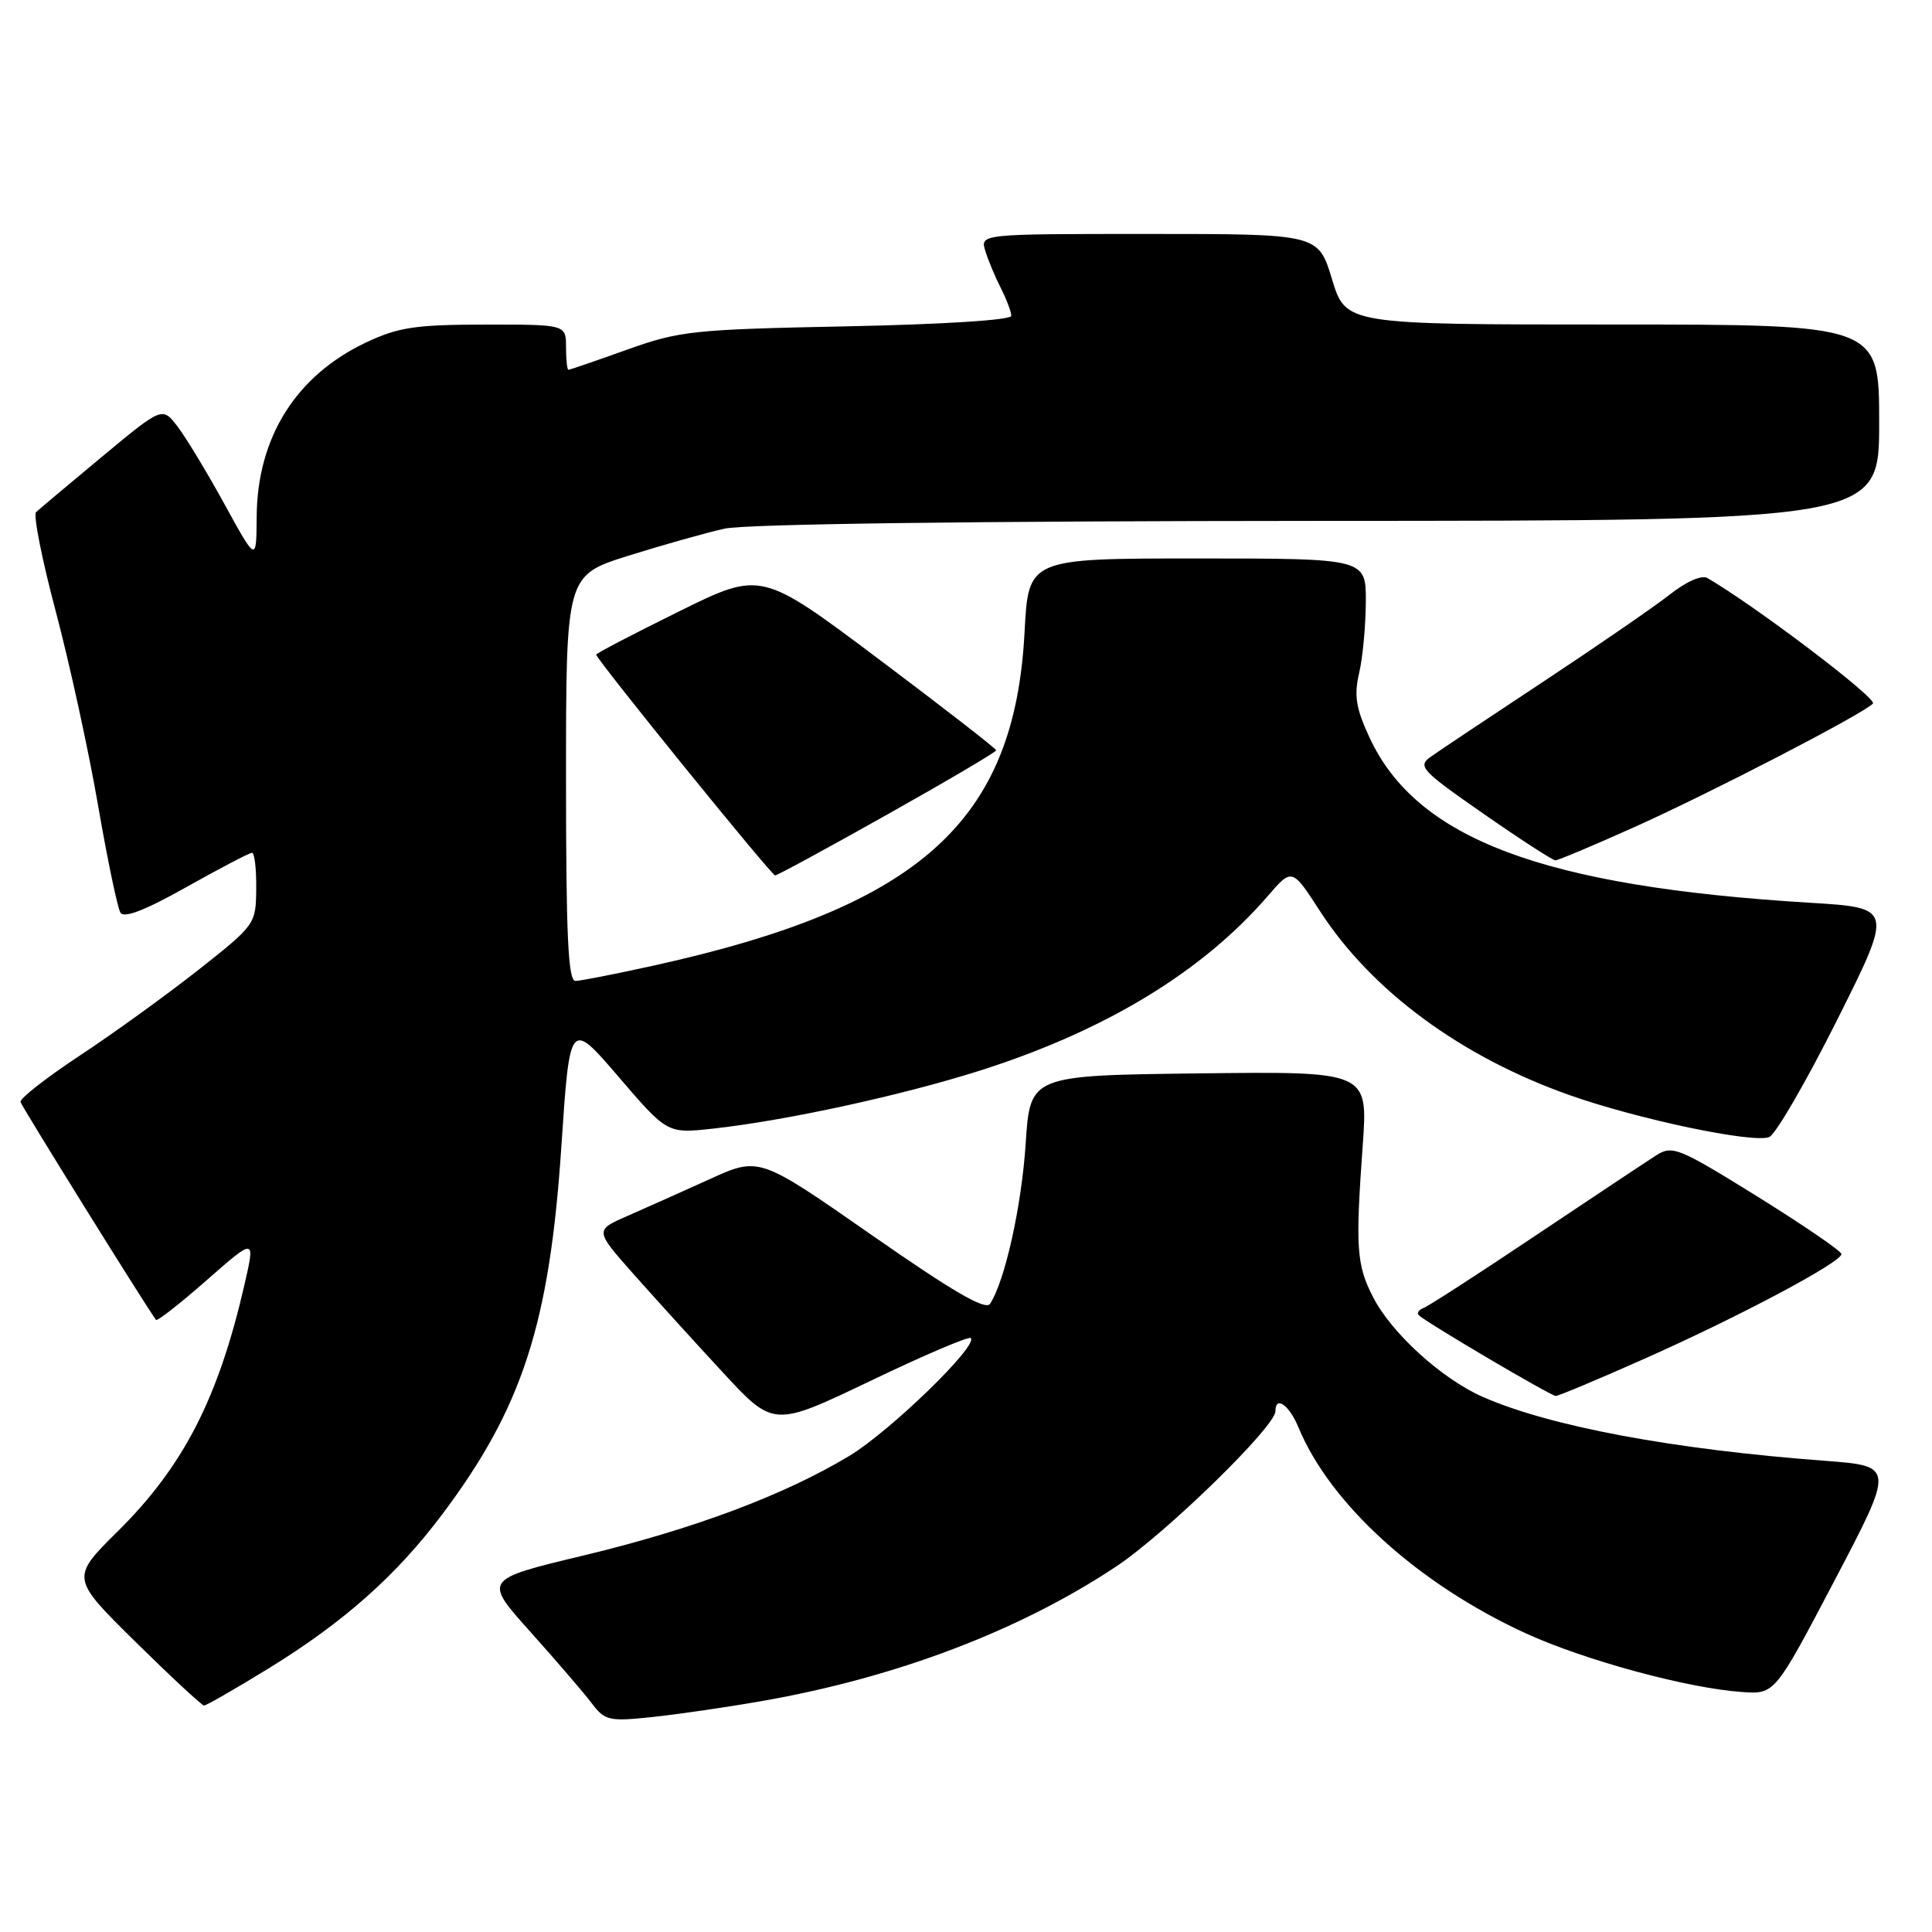 <?xml version="1.0" encoding="UTF-8" standalone="no"?>
<!DOCTYPE svg PUBLIC "-//W3C//DTD SVG 1.1//EN" "http://www.w3.org/Graphics/SVG/1.1/DTD/svg11.dtd" >
<svg xmlns="http://www.w3.org/2000/svg" xmlns:xlink="http://www.w3.org/1999/xlink" version="1.1" viewBox="0 0 256 256">
 <g >
 <path fill="currentColor"
d=" M 101.00 225.39 C 118.76 222.28 135.13 216.06 147.91 207.56 C 154.47 203.20 169.00 189.03 169.00 187.00 C 169.00 184.88 170.82 186.15 172.05 189.13 C 176.27 199.32 187.93 209.89 202.16 216.42 C 209.95 219.99 223.64 223.71 230.84 224.20 C 235.17 224.50 235.17 224.50 243.11 209.38 C 251.04 194.26 251.04 194.26 241.77 193.56 C 221.62 192.05 205.30 188.99 196.44 185.08 C 191.00 182.67 184.36 176.62 181.93 171.86 C 179.74 167.57 179.59 165.36 180.57 151.73 C 181.27 141.96 181.27 141.96 158.89 142.23 C 136.50 142.50 136.50 142.50 135.91 151.50 C 135.37 159.81 133.16 169.75 131.19 172.76 C 130.60 173.67 126.31 171.18 115.49 163.64 C 100.60 153.26 100.60 153.26 94.05 156.24 C 90.45 157.87 85.54 160.07 83.16 161.11 C 78.81 163.01 78.81 163.01 83.89 168.76 C 86.69 171.91 92.02 177.79 95.74 181.81 C 102.50 189.12 102.50 189.12 115.33 182.98 C 122.39 179.59 128.37 177.04 128.63 177.30 C 129.64 178.31 117.92 189.67 112.53 192.92 C 103.89 198.12 91.90 202.61 77.28 206.12 C 64.06 209.29 64.06 209.29 70.28 216.23 C 73.70 220.05 77.35 224.29 78.39 225.67 C 80.16 228.00 80.69 228.12 86.39 227.52 C 89.75 227.17 96.33 226.21 101.00 225.39 Z  M 35.63 221.05 C 45.55 214.94 52.48 208.79 58.56 200.71 C 69.21 186.54 72.81 175.46 74.38 151.98 C 75.50 135.15 75.50 135.15 81.96 142.68 C 88.42 150.21 88.42 150.21 94.46 149.55 C 104.14 148.49 119.49 145.15 129.88 141.85 C 146.45 136.58 159.29 128.79 167.97 118.75 C 171.20 115.00 171.20 115.00 174.92 120.75 C 181.73 131.28 193.57 140.01 207.92 145.09 C 216.99 148.30 232.23 151.51 234.42 150.67 C 235.26 150.35 239.30 143.38 243.41 135.19 C 250.87 120.29 250.87 120.29 239.83 119.62 C 204.46 117.47 187.70 111.18 181.46 97.71 C 179.67 93.86 179.40 92.17 180.09 89.20 C 180.57 87.17 180.96 82.91 180.98 79.75 C 181.00 74.00 181.00 74.00 158.63 74.00 C 136.27 74.00 136.27 74.00 135.76 83.75 C 134.45 108.90 121.89 120.17 86.50 127.97 C 81.55 129.06 76.94 129.97 76.25 129.98 C 75.28 130.00 75.00 123.97 75.00 103.12 C 75.00 76.24 75.00 76.24 83.25 73.64 C 87.79 72.22 93.53 70.60 96.00 70.05 C 98.78 69.43 128.89 69.04 174.75 69.02 C 249.00 69.00 249.00 69.00 249.00 56.00 C 249.00 43.00 249.00 43.00 213.66 43.00 C 178.32 43.00 178.32 43.00 176.50 37.00 C 174.68 31.00 174.68 31.00 152.27 31.00 C 129.87 31.00 129.87 31.00 130.56 33.25 C 130.94 34.49 131.87 36.72 132.63 38.20 C 133.38 39.69 134.00 41.33 134.00 41.85 C 134.00 42.41 125.04 42.98 112.25 43.24 C 91.82 43.65 90.05 43.84 83.07 46.34 C 78.99 47.80 75.50 49.00 75.32 49.00 C 75.15 49.00 75.00 47.65 75.00 46.00 C 75.00 43.00 75.00 43.00 64.25 43.01 C 55.04 43.02 52.78 43.36 48.50 45.38 C 39.21 49.78 34.07 57.97 34.01 68.50 C 33.97 74.50 33.97 74.50 29.74 66.79 C 27.41 62.55 24.60 57.91 23.50 56.48 C 21.50 53.89 21.50 53.89 13.50 60.53 C 9.10 64.19 5.18 67.48 4.78 67.86 C 4.39 68.23 5.56 74.15 7.39 81.02 C 9.21 87.88 11.73 99.41 12.98 106.64 C 14.23 113.87 15.57 120.30 15.96 120.93 C 16.43 121.70 19.24 120.62 24.72 117.53 C 29.16 115.04 33.06 113.00 33.39 113.00 C 33.73 113.00 33.98 115.14 33.95 117.75 C 33.91 122.46 33.84 122.55 26.31 128.50 C 22.12 131.80 15.06 136.91 10.60 139.85 C 6.15 142.79 2.60 145.56 2.72 146.02 C 2.89 146.65 19.21 172.90 20.67 174.89 C 20.82 175.11 23.85 172.74 27.39 169.63 C 33.83 163.98 33.83 163.98 32.39 170.24 C 28.93 185.28 24.32 194.26 15.67 202.84 C 9.36 209.08 9.36 209.08 17.93 217.53 C 22.64 222.17 26.74 225.98 27.04 225.99 C 27.34 225.99 31.20 223.77 35.63 221.05 Z  M 218.08 179.96 C 230.55 174.41 244.00 167.25 244.00 166.17 C 244.00 165.78 238.99 162.36 232.87 158.55 C 222.47 152.09 221.59 151.73 219.49 153.07 C 218.25 153.86 211.05 158.64 203.48 163.71 C 195.92 168.78 189.23 173.10 188.62 173.32 C 188.00 173.55 187.72 173.97 188.00 174.27 C 188.77 175.11 205.42 184.93 206.14 184.97 C 206.49 184.98 211.87 182.73 218.08 179.96 Z  M 117.60 107.91 C 125.52 103.46 132.00 99.64 132.00 99.42 C 132.00 99.20 124.99 93.76 116.43 87.33 C 100.85 75.64 100.85 75.64 89.93 81.04 C 83.92 84.00 79.00 86.57 79.00 86.74 C 79.00 87.35 102.22 116.00 102.71 116.00 C 102.98 116.00 109.69 112.36 117.60 107.91 Z  M 216.62 109.57 C 226.81 104.99 246.71 94.69 248.17 93.23 C 248.82 92.58 232.54 80.24 226.23 76.59 C 225.48 76.16 223.43 77.06 221.23 78.80 C 219.18 80.41 211.65 85.59 204.50 90.32 C 197.35 95.04 190.64 99.52 189.59 100.27 C 187.81 101.54 188.30 102.07 196.56 107.82 C 201.45 111.22 205.74 114.00 206.10 114.00 C 206.45 114.00 211.19 112.01 216.62 109.57 Z "/>
</g>
</svg>